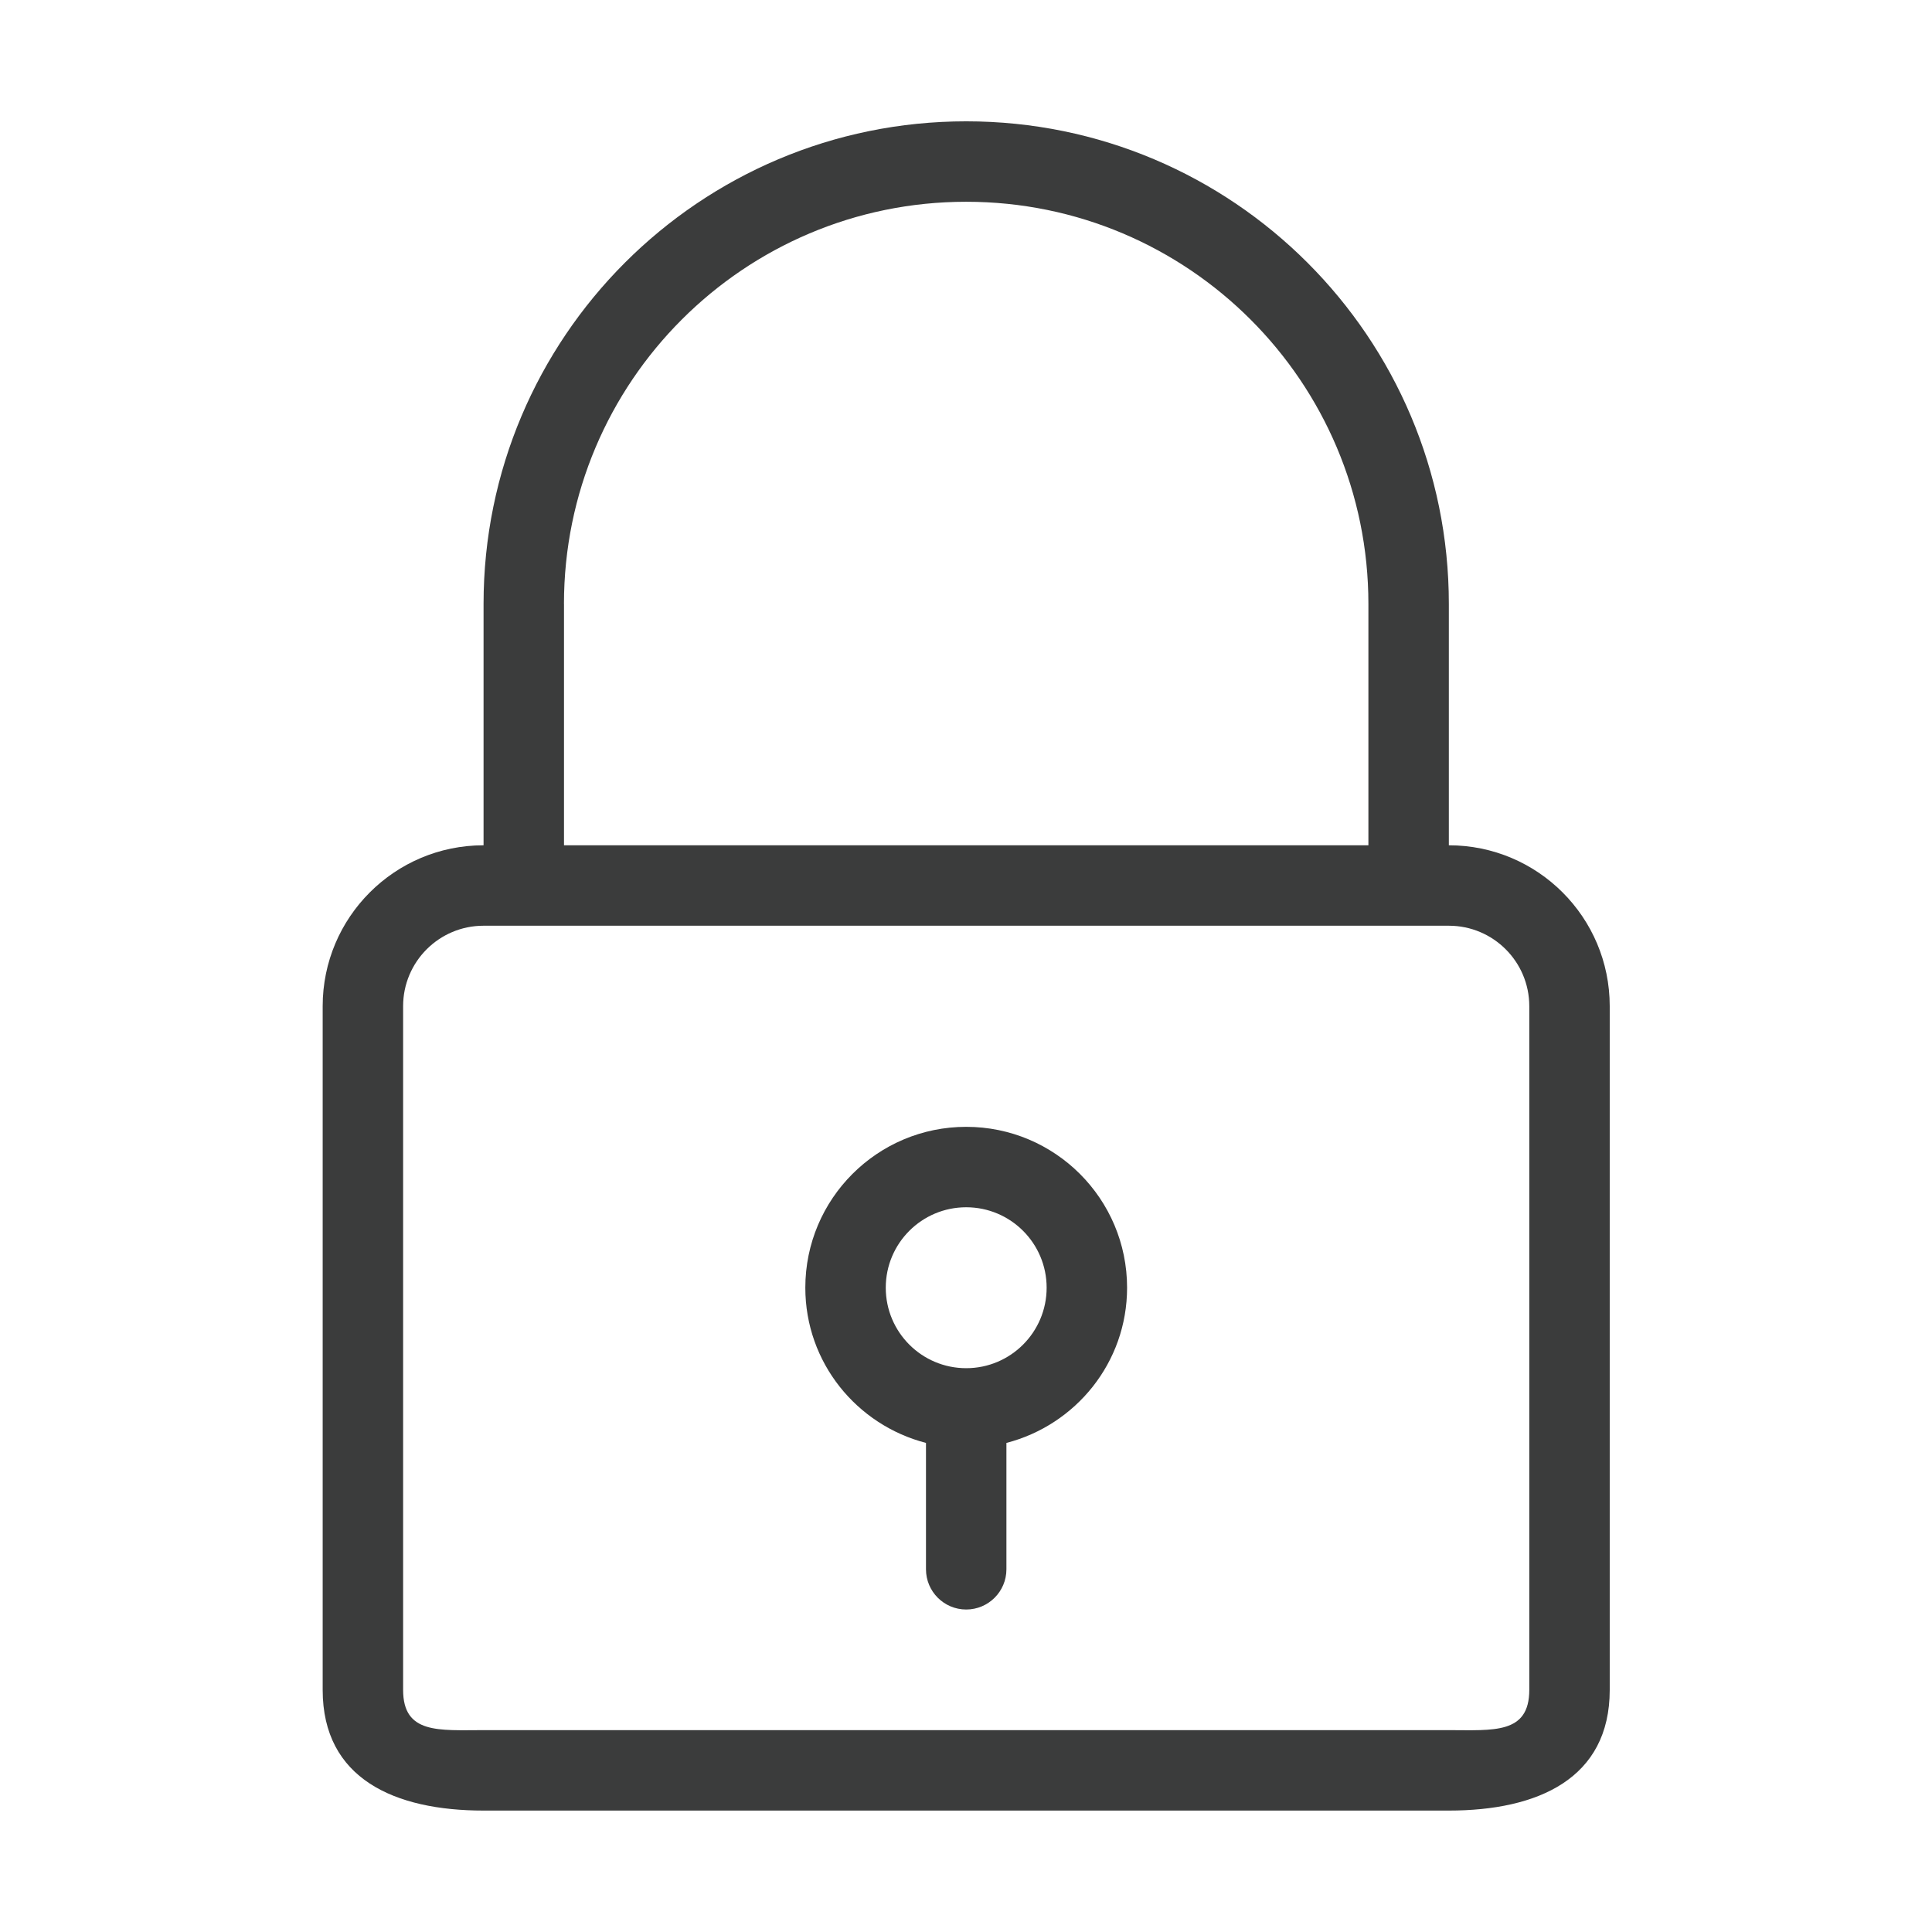 <?xml version="1.0" encoding="utf-8"?>
<!-- Generator: Adobe Illustrator 17.0.0, SVG Export Plug-In . SVG Version: 6.00 Build 0)  -->
<!DOCTYPE svg PUBLIC "-//W3C//DTD SVG 1.1//EN" "http://www.w3.org/Graphics/SVG/1.1/DTD/svg11.dtd">
<svg version="1.1" xmlns="http://www.w3.org/2000/svg" xmlns:xlink="http://www.w3.org/1999/xlink" x="0px" y="0px" width="1024px"
	 height="1024px" viewBox="0 0 1024 1024" style="enable-background:new 0 0 1024 1024;" xml:space="preserve">
<g id="图层_1">
</g>
<g id="图层_2" style="display:none;">
	<g style="display:inline;">
		<g>
			<defs>
				<rect id="SVGID_1_" x="63.896" y="109.265" width="896.346" height="805.696"/>
			</defs>
			<clipPath id="SVGID_2_">
				<use xlink:href="#SVGID_1_"  style="overflow:visible;"/>
			</clipPath>
			<path style="clip-path:url(#SVGID_2_);fill:#3B3C3C;" d="M424.666,914.961h39.251c0,0,0.497-173.943,0-187.11
				s5.197-27.598,10.932-34.284l435.742-507.786c0,0-118.681,606.492-120.259,614.531c-1.225,6.21-5.282,8.857-10.913,7.037
				c-6.794-2.2-254.888-79.498-254.888-79.498l-12.605,38.255c0,0,235.554,73.988,259.045,80.992
				c25.836,7.7,52.666-8.948,58.136-38.259c4.512-24.188,127.38-649.568,129.182-660.819c1.802-11.249,6.781-27.16-12.15-36.298
				c-14.014-6.765-30.913,7.812-30.913,7.812l-5.301-10.27c0,0-796.376,425.225-824.778,440.545
				c-28.404,15.319-27.145,47.585-3.313,55.319c23.831,7.731,264.329,85.787,264.329,85.787l12.254-37.76L120.59,576.641
				l743.296-397.817c0,0-397.483,463.069-413.882,481.952c-16.396,18.879-25.62,38.506-25.588,63.348L424.666,914.961
				L424.666,914.961L424.666,914.961z"/>
		</g>
	</g>
</g>
<g id="图层_3" style="display:none;">
	<g style="display:inline;">
		<path style="fill:#3B3C3C;" d="M737.873,913.989H286.318c-12.661,0-22.964-10.301-22.964-22.961V750.824h497.484v140.204
			C760.838,903.687,750.534,913.989,737.873,913.989L737.873,913.989z M286.318,110.258h451.553
			c12.663,0,22.966,10.303,22.966,22.963v567.747H263.354V133.221C263.354,120.56,273.657,110.258,286.318,110.258L286.318,110.258z
			 M737.873,64.33H286.318c-37.986,0-68.891,30.906-68.891,68.891v757.807c0,37.987,30.906,68.89,68.891,68.89h451.553
			c37.986,0,68.893-30.902,68.893-68.89V133.221C806.765,95.236,775.859,64.33,737.873,64.33L737.873,64.33z M512.095,782.643
			c-25.162,0-45.635,20.469-45.635,45.637c0,25.162,20.472,45.635,45.635,45.635c25.164,0,45.637-20.472,45.637-45.635
			C557.731,803.112,537.259,782.643,512.095,782.643L512.095,782.643z"/>
	</g>
</g>
<g id="图层_4" style="display:none;">
	<g style="display:inline;">
		<path style="fill:#3B3C3C;" d="M922.816,734.255c0,28.456-23.072,51.479-51.485,51.479H152.835
			c-28.401,0-51.475-23.023-51.475-51.479V289.944c0-11.271,3.632-21.682,9.77-30.157l385.677,353.295
			c0.585,0.755,1.225,1.485,1.959,2.164c3.675,3.364,8.5,5.016,13.31,4.965c4.818,0.051,9.658-1.601,13.332-4.965
			c0.814-0.748,1.523-1.55,2.153-2.388l385.251-353.403c6.286,8.531,10.005,19.07,10.005,30.487V734.255L922.816,734.255
			L922.816,734.255z M152.835,238.467h718.496c3.703,0,7.306,0.397,10.782,1.141L512.08,579.104L141.674,239.696
			C145.269,238.902,149.003,238.467,152.835,238.467L152.835,238.467z M857.205,204.281H166.967
			c-56.81,0-102.96,46.048-102.96,102.96v409.82c0,56.81,46.15,102.86,102.96,102.86h690.237c56.865,0,102.966-46.05,102.966-102.86
			v-409.82C960.171,250.329,914.07,204.281,857.205,204.281L857.205,204.281z"/>
	</g>
</g>
<g id="图层_5" style="display:none;">
	<g style="display:inline;">
		<path style="fill:#3B3C3C;" d="M318.346,299.557c0-100.891,82.461-182.977,183.831-182.977
			c101.372,0,183.833,82.086,183.833,182.977c0,100.893-82.461,182.977-183.833,182.977
			C400.807,482.534,318.346,400.449,318.346,299.557L318.346,299.557z M795.056,636.21
			c-44.078-59.862-105.56-106.161-176.908-131.672c71.759-40.47,120.384-117.116,120.384-204.981
			c0-129.853-106.02-235.499-236.357-235.499c-130.331,0-236.353,105.646-236.353,235.499c0,84.65,45.188,158.784,112.656,200.298
			c-152.512,47.923-263.42,190.105-263.42,357.679c0,5.08,0.565,10.002,0.768,15.029h52.524c-0.24-5.014-0.77-9.949-0.77-15.029
			c0-177.813,145.291-322.478,323.894-322.478c92.564,0,176.101,38.948,235.191,101.154H795.056L795.056,636.21z M882.814,793.757
			h-87.535v-87.52c0-14.514-11.764-26.26-26.26-26.26c-14.501,0-26.264,11.747-26.264,26.26v87.52h-87.537
			c-14.516,0-26.262,11.768-26.262,26.262c0,14.503,11.746,26.262,26.262,26.262h87.537v87.556
			c0,14.501,11.764,26.262,26.264,26.262c14.496,0,26.26-11.761,26.26-26.262v-87.556h87.535c14.503,0,26.271-11.759,26.271-26.262
			C909.084,805.525,897.316,793.757,882.814,793.757L882.814,793.757z"/>
	</g>
</g>
<g id="图层_6">
	<g>
		<path style="fill:#3B3C3C;" d="M512.108,639.876c-23.558,0-42.637,19.099-42.637,42.635c0,23.56,19.079,42.657,42.637,42.657
			c23.532,0,42.633-19.097,42.633-42.657C554.741,658.975,535.64,639.876,512.108,639.876L512.108,639.876z M533.423,764.777v66.982
			c0,11.77-9.551,21.316-21.316,21.316c-11.768,0-21.317-9.546-21.317-21.316v-66.982c-36.711-9.507-63.954-42.567-63.954-82.266
			c0-47.089,38.181-85.268,85.272-85.268c47.09,0,85.27,38.179,85.27,85.268C597.377,722.21,570.133,755.27,533.423,764.777
			L533.423,764.777z M810.554,533.29c0-23.536-19.104-42.635-42.635-42.635H256.296c-23.556,0-42.637,19.099-42.637,42.635v362.395
			c0,23.558,19.08,21.321,42.637,21.321h511.623c23.531,0,42.635,2.237,42.635-21.321V533.29L810.554,533.29z M725.281,320.114
			L725.281,320.114L725.281,320.114c0-117.735-95.46-213.175-213.173-213.175c-117.739,0-213.199,95.439-213.199,213.175l0,0h0.022
			v127.906h426.349V320.114L725.281,320.114z M767.919,959.641H256.296c-47.09,0-85.27-16.845-85.27-63.956V533.29
			c0-47.09,38.179-85.27,85.27-85.27l0,0V320.114l0,0c0-141.271,114.518-255.81,255.811-255.81
			c141.271,0,255.811,114.538,255.811,255.81v127.906c47.089,0,85.27,38.179,85.27,85.27v362.395
			C853.189,942.796,815.008,959.641,767.919,959.641L767.919,959.641z"/>
	</g>
</g>
</svg>
